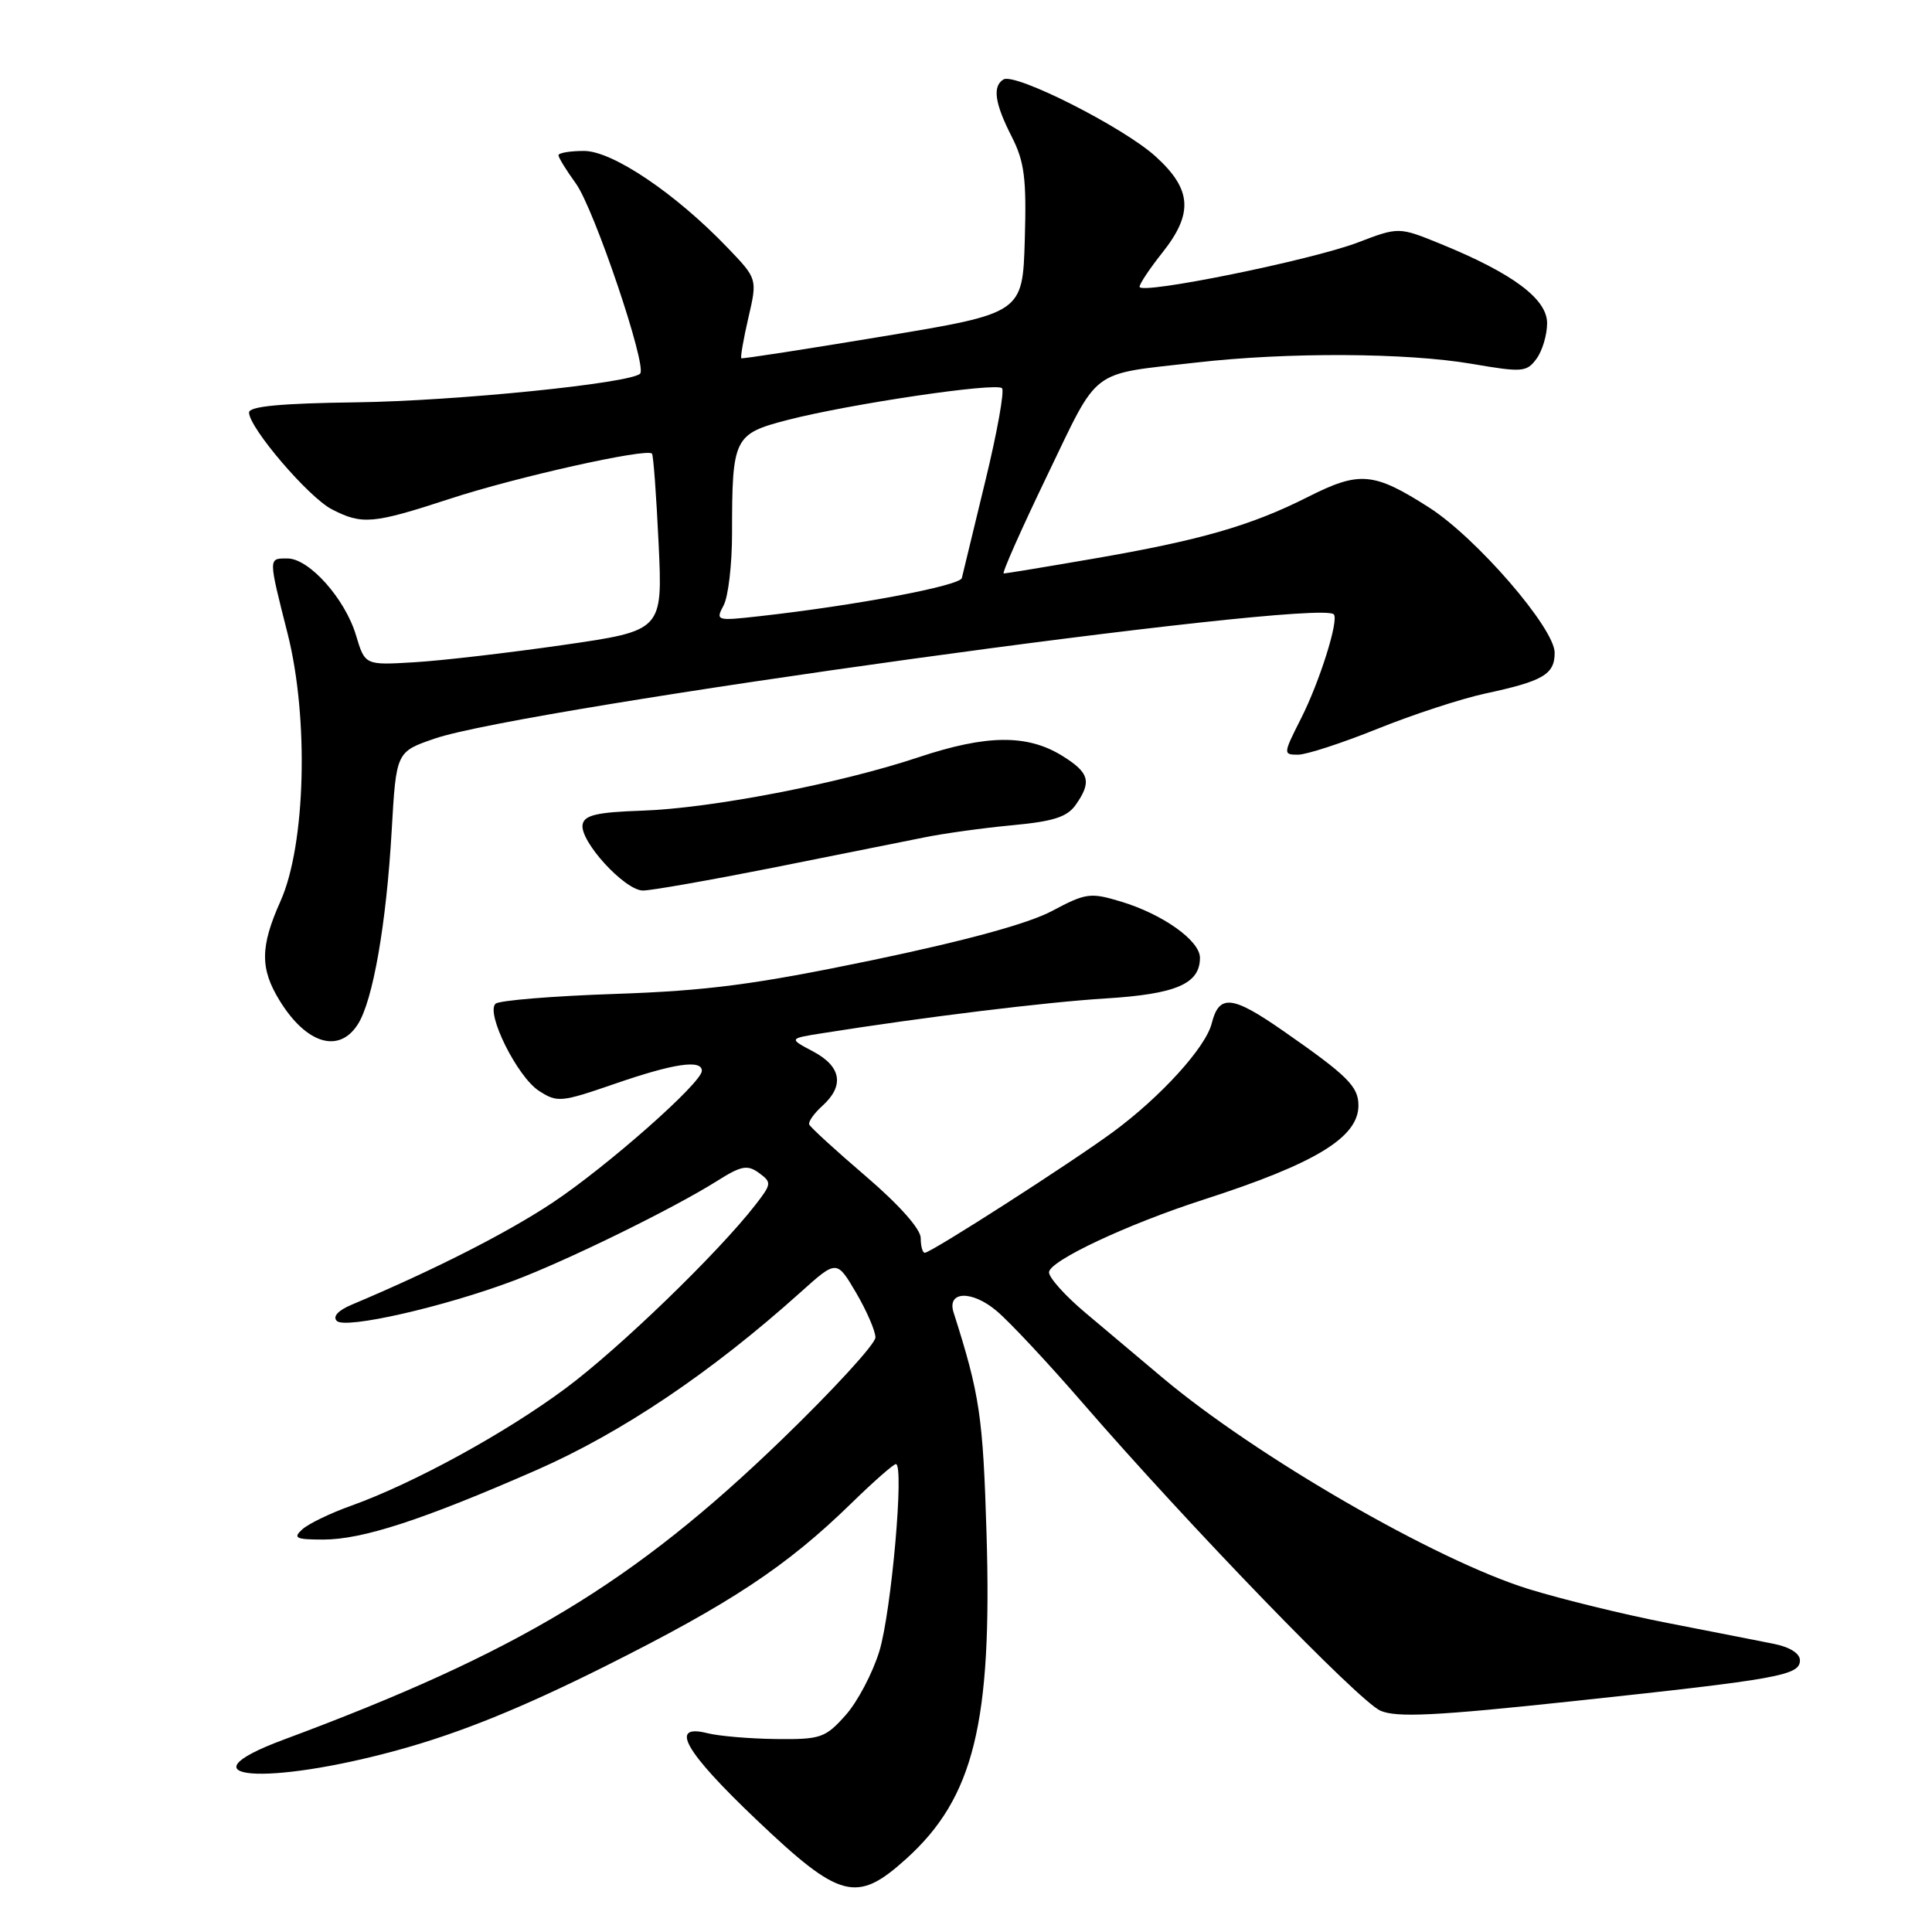 <?xml version="1.0" encoding="UTF-8" standalone="no"?>
<!DOCTYPE svg PUBLIC "-//W3C//DTD SVG 1.1//EN" "http://www.w3.org/Graphics/SVG/1.1/DTD/svg11.dtd" >
<svg xmlns="http://www.w3.org/2000/svg" xmlns:xlink="http://www.w3.org/1999/xlink" version="1.1" viewBox="0 0 256 256">
 <g >
 <path fill="currentColor"
d=" M 120.07 246.31 C 129.03 238.23 131.48 228.28 130.72 203.19 C 130.25 187.63 129.83 184.81 126.35 173.89 C 125.45 171.06 128.78 170.94 132.05 173.70 C 133.76 175.13 138.90 180.63 143.47 185.91 C 157.54 202.15 180.07 225.44 182.92 226.68 C 185.08 227.61 190.23 227.36 208.56 225.40 C 235.76 222.49 238.50 222.00 238.50 220.00 C 238.50 219.08 237.14 218.23 235.00 217.81 C 233.07 217.42 226.78 216.19 221.00 215.06 C 215.22 213.94 206.90 211.90 202.50 210.54 C 190.24 206.73 166.45 192.99 154.00 182.52 C 150.97 179.97 146.36 176.09 143.75 173.89 C 141.14 171.69 139.00 169.31 139.00 168.59 C 139.00 167.09 149.36 162.22 159.50 158.95 C 174.31 154.17 180.00 150.71 180.00 146.48 C 180.00 143.96 178.57 142.54 169.99 136.57 C 163.26 131.89 161.54 131.71 160.56 135.60 C 159.77 138.78 153.81 145.33 147.50 149.98 C 141.89 154.11 123.36 166.00 122.54 166.00 C 122.24 166.00 122.00 165.12 122.00 164.05 C 122.00 162.86 119.16 159.66 114.75 155.88 C 110.76 152.47 107.38 149.37 107.23 149.01 C 107.07 148.65 107.86 147.53 108.98 146.52 C 111.92 143.86 111.48 141.31 107.75 139.33 C 104.50 137.61 104.50 137.61 109.00 136.90 C 122.42 134.77 138.56 132.79 146.50 132.30 C 155.86 131.72 159.00 130.36 159.00 126.91 C 159.00 124.64 154.07 121.13 148.52 119.46 C 144.48 118.24 143.88 118.32 139.38 120.72 C 136.23 122.39 127.96 124.65 115.53 127.24 C 100.01 130.46 93.74 131.28 81.50 131.70 C 73.25 131.98 66.12 132.56 65.66 133.00 C 64.34 134.23 68.52 142.64 71.38 144.52 C 73.84 146.12 74.30 146.08 81.49 143.60 C 89.28 140.91 93.00 140.36 93.00 141.89 C 93.00 143.47 80.49 154.52 73.22 159.36 C 67.11 163.41 57.54 168.27 46.60 172.88 C 44.81 173.63 44.05 174.45 44.63 175.03 C 45.75 176.15 58.84 173.17 68.08 169.69 C 75.18 167.02 89.33 160.08 95.07 156.45 C 98.23 154.46 99.04 154.31 100.57 155.42 C 102.27 156.67 102.25 156.87 100.12 159.62 C 95.18 165.99 82.07 178.67 74.96 183.95 C 66.98 189.89 54.79 196.56 46.50 199.53 C 43.75 200.51 40.84 201.92 40.04 202.66 C 38.79 203.80 39.21 204.00 42.82 204.00 C 48.02 204.00 55.94 201.42 71.00 194.83 C 82.37 189.85 94.23 181.87 106.10 171.21 C 110.87 166.93 110.87 166.93 113.44 171.30 C 114.85 173.71 116.00 176.37 116.00 177.22 C 116.00 178.07 110.42 184.16 103.59 190.76 C 83.95 209.74 68.59 218.99 37.54 230.53 C 23.49 235.76 35.23 236.74 52.99 231.82 C 61.04 229.59 69.18 226.29 80.16 220.80 C 96.80 212.47 104.22 207.57 112.82 199.18 C 115.74 196.33 118.39 194.00 118.71 194.00 C 119.84 194.00 118.11 213.58 116.52 218.79 C 115.63 221.70 113.61 225.53 112.03 227.29 C 109.36 230.28 108.74 230.50 102.83 230.43 C 99.35 230.39 95.26 230.04 93.75 229.66 C 88.60 228.36 90.69 232.05 100.25 241.14 C 111.32 251.67 113.51 252.24 120.07 246.31 Z  M 47.40 135.75 C 49.41 132.64 51.19 122.47 51.90 110.06 C 52.50 99.62 52.50 99.62 57.59 97.87 C 69.31 93.83 174.60 79.27 176.73 81.40 C 177.45 82.11 174.86 90.35 172.38 95.23 C 170.02 99.90 170.01 100.00 172.00 100.00 C 173.11 100.00 177.86 98.45 182.55 96.56 C 187.24 94.67 193.64 92.58 196.79 91.90 C 204.49 90.25 206.00 89.36 206.00 86.49 C 206.00 83.24 195.63 71.25 189.35 67.24 C 182.01 62.55 180.15 62.39 173.32 65.84 C 165.76 69.66 159.05 71.59 144.87 74.03 C 138.62 75.11 133.27 75.99 133.00 75.99 C 132.72 76.00 135.31 70.16 138.75 63.02 C 145.74 48.52 144.22 49.67 158.50 48.04 C 170.60 46.65 186.40 46.73 195.08 48.22 C 201.72 49.36 202.30 49.31 203.60 47.53 C 204.37 46.48 205.00 44.36 205.00 42.82 C 205.00 39.61 200.43 36.21 190.92 32.33 C 185.35 30.06 185.35 30.06 179.92 32.13 C 173.77 34.48 151.00 39.10 151.00 38.00 C 151.00 37.60 152.35 35.58 154.00 33.50 C 158.16 28.27 157.93 25.08 153.10 20.71 C 148.81 16.83 134.48 9.59 132.96 10.53 C 131.48 11.44 131.81 13.70 134.04 18.07 C 135.75 21.43 136.03 23.61 135.79 31.78 C 135.50 41.50 135.50 41.50 117.00 44.57 C 106.83 46.26 98.38 47.57 98.23 47.47 C 98.09 47.38 98.50 44.97 99.16 42.12 C 100.36 36.95 100.36 36.95 96.43 32.85 C 89.54 25.65 81.16 20.00 77.39 20.00 C 75.53 20.00 74.00 20.26 74.00 20.57 C 74.00 20.88 75.04 22.57 76.31 24.32 C 78.72 27.65 85.79 48.55 84.82 49.51 C 83.54 50.79 60.44 53.13 47.25 53.31 C 37.22 53.44 33.00 53.84 33.00 54.66 C 33.00 56.67 40.88 65.89 43.96 67.48 C 47.98 69.56 49.41 69.43 59.62 66.09 C 68.36 63.22 85.73 59.34 86.39 60.11 C 86.58 60.32 86.97 65.69 87.27 72.03 C 87.81 83.56 87.81 83.56 74.66 85.46 C 67.42 86.50 58.54 87.54 54.93 87.75 C 48.36 88.15 48.36 88.15 47.17 84.17 C 45.72 79.33 40.96 74.00 38.10 74.00 C 35.53 74.00 35.53 73.75 38.12 84.00 C 40.94 95.17 40.50 111.94 37.18 119.38 C 34.46 125.46 34.44 128.35 37.08 132.63 C 40.60 138.32 44.91 139.63 47.40 135.75 Z  M 102.35 114.99 C 110.68 113.33 119.67 111.53 122.33 110.99 C 124.98 110.44 130.29 109.71 134.12 109.35 C 139.59 108.84 141.41 108.26 142.55 106.63 C 144.69 103.57 144.36 102.38 140.72 100.13 C 136.09 97.28 130.72 97.34 121.71 100.34 C 111.26 103.83 94.20 107.12 85.00 107.42 C 79.12 107.62 77.43 108.01 77.20 109.24 C 76.77 111.42 82.78 118.00 85.20 118.00 C 86.29 118.00 94.01 116.64 102.35 114.99 Z  M 95.88 80.22 C 96.50 79.07 97.00 74.78 97.00 70.69 C 97.00 57.99 97.24 57.49 104.35 55.65 C 112.56 53.53 131.98 50.65 132.77 51.44 C 133.12 51.78 132.12 57.34 130.55 63.78 C 128.99 70.23 127.59 75.99 127.45 76.59 C 127.20 77.62 113.36 80.23 100.63 81.65 C 94.91 82.29 94.80 82.25 95.88 80.22 Z "/>
</g>
</svg>